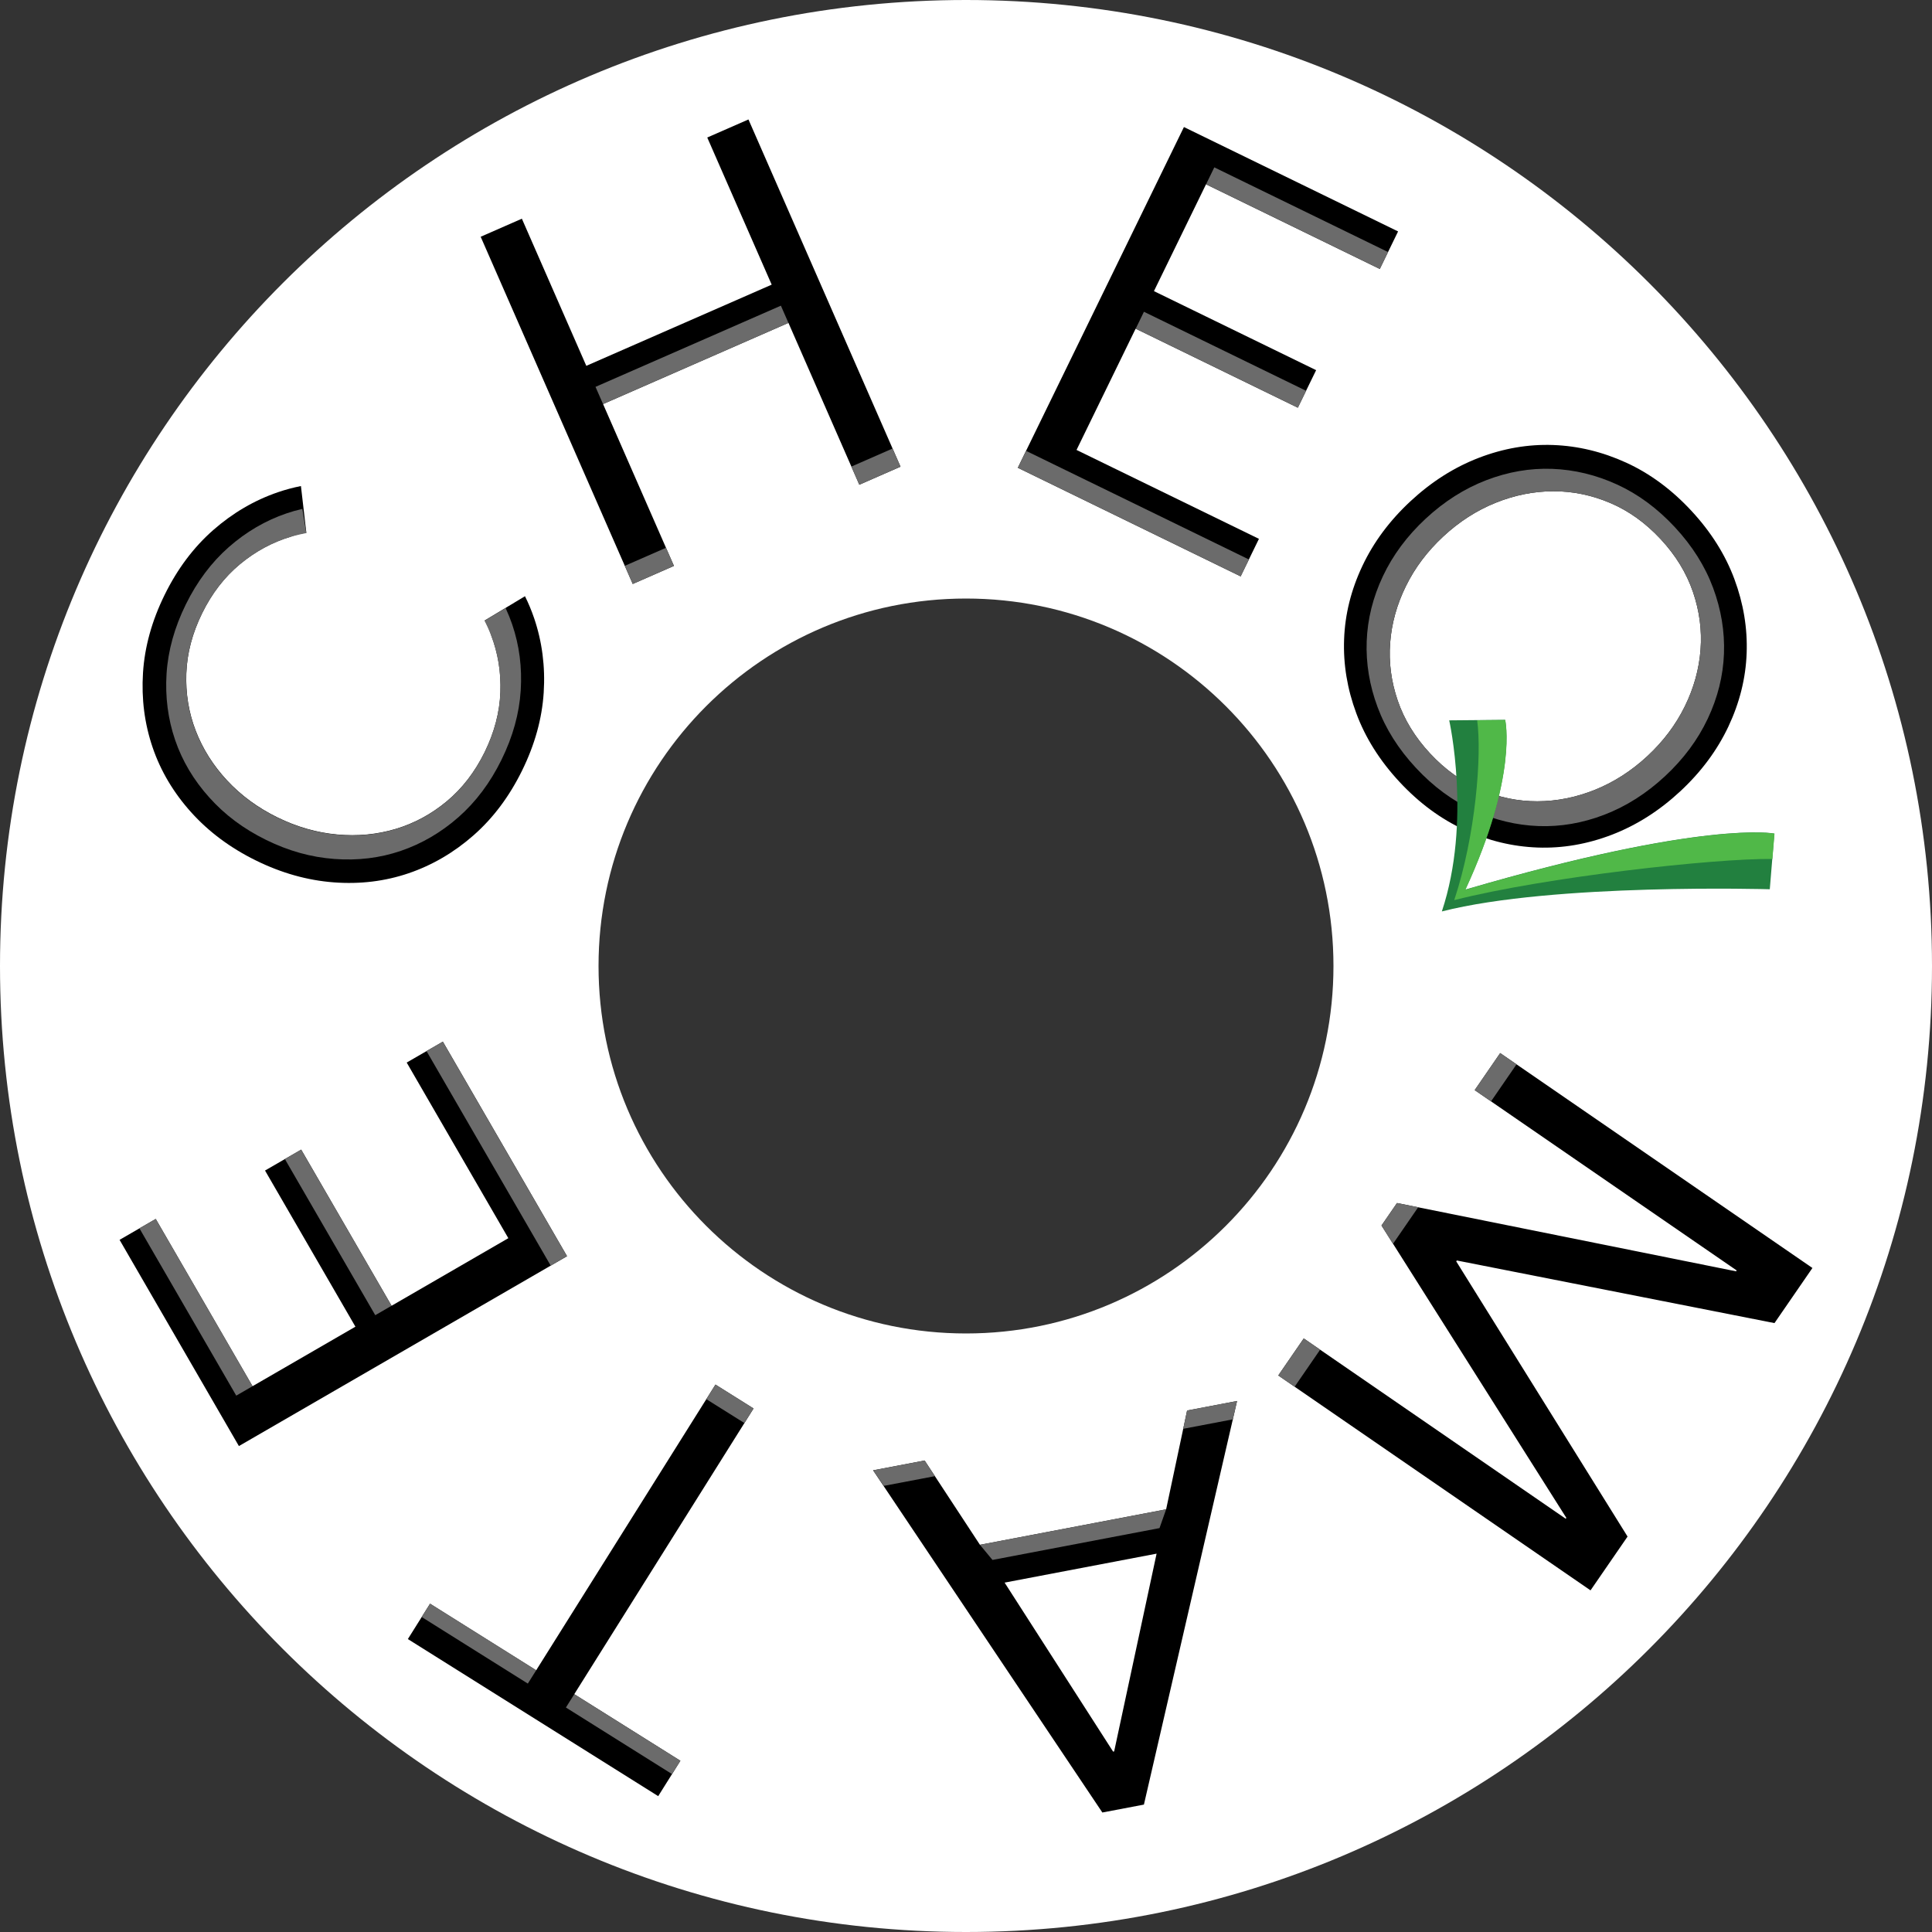 <svg version="1.1" id="Layer_1" xmlns="http://www.w3.org/2000/svg" xmlns:xlink="http://www.w3.org/1999/xlink" x="0px" y="0px"
	 viewBox="0 0 701.06 701.06" style="enable-background:new 0 0 701.06 701.06;" xml:space="preserve">
<rect x="0" y="0" width="701.06" height="701.06" fill="#333333" stroke="none"/>
<style type="text/css">
	.st0{fill:#FFFFFF;}
	.st1{fill:#6B6B6B;}
	.st2{fill:#22803F;}
	.st3{fill:#50B848;}
</style>
<path class="st0" d="M1688.66,1340.63c0,193.59-156.94,350.53-350.53,350.53S987.6,1534.22,987.6,1340.63
	s156.94-350.53,350.53-350.53S1688.66,1147.04,1688.66,1340.63z M1338.13,1207.29c-73.64,0-133.34,59.7-133.34,133.34
	c0,73.64,59.7,133.34,133.34,133.34c73.64,0,133.34-59.7,133.34-133.34C1471.47,1266.99,1411.77,1207.29,1338.13,1207.29z"/>
<g>
	<path d="M1074.29,1514.83l-43.31-74.82l13.12-7.59l35.13,60.7l37.33-21.6l-32.8-56.66l13.12-7.59l32.8,56.66l42.37-24.52
		l-36.88-63.73l13.12-7.59l45.06,77.85L1074.29,1514.83z"/>
	<path class="st1" d="M1187.43,1449.35l-45.06-77.85l5.91-3.42l45.06,77.85L1187.43,1449.35z M1123.77,1467.34l-32.8-56.66
		l5.91-3.42l32.8,56.66L1123.77,1467.34z M1073.33,1496.53l-35.13-60.7l5.91-3.42l35.13,60.7L1073.33,1496.53z"/>
</g>
<g>
	<path d="M1162.02,1076.01l14.95-6.55l23.38,53.39l67.27-29.46l-23.38-53.39l14.95-6.55l55.18,125.99l-14.95,6.55l-25.72-58.73
		l-67.27,29.46l25.72,58.73l-14.95,6.55L1162.02,1076.01z"/>
	<path class="st1" d="M1229.27,1188.87l2.88,6.58l-14.95,6.55l-2.88-6.58L1229.27,1188.87z M1311.48,1152.86l2.88,6.58l-14.95,6.55
		l-2.88-6.58L1311.48,1152.86z M1203.69,1130.48l67.27-29.46l2.74,6.25l-67.27,29.46L1203.69,1130.48z"/>
</g>
<g>
	<path d="M1645.27,1450.21l-13.77,20l-115.26-22.72l-0.22,0.32l62.17,99.86l-13.44,19.52l-113.31-77.98l9.25-13.44l95.06,65.43
		l0.22-0.32l-67.09-106.08l5.62-8.16l123.04,24.78l0.22-0.32l-95.06-65.43l9.25-13.44L1645.27,1450.21z"/>
	<path class="st1" d="M1528.65,1389.75l-5.94-4.09l9.25-13.44l5.94,4.09L1528.65,1389.75z M1493.07,1441.45l-4.17-6.65l5.62-8.16
		l7.7,1.52 M1457.39,1493.3l-5.94-4.09l9.25-13.44l5.94,4.09"/>
</g>
<g>
	<path d="M1402.69,1644.94l-15.08,2.87l-83.19-124.17l18.7-3.56l20.07,30.59l67.56-12.87l7.61-35.86l18.13-3.45L1402.69,1644.94z
		 M1391.51,1625.71l0.38-0.07l15.4-71.76l-55.15,10.51L1391.51,1625.71z"/>
	<path class="st1" d="M1434.95,1505.14l-18,3.43l1.41-6.65l18.13-3.45L1434.95,1505.14 M1308.27,1529.28l-3.85-5.64l18.7-3.56
		l3.72,5.67L1308.27,1529.28 M1307.87,1529.36 M1408.35,1544.6l-60.61,11.55l-4.55-5.49l67.56-12.87L1408.35,1544.6z"/>
</g>
<g>
	<g>
		<g>
			<path d="M1495.42,1273.81c-7.14-7.68-12.36-15.97-15.65-24.84c-3.3-8.87-4.78-17.84-4.44-26.9c0.33-9.06,2.53-17.92,6.61-26.56
				c4.07-8.65,9.91-16.5,17.5-23.55c7.59-7.05,15.85-12.3,24.77-15.72c8.92-3.43,17.92-4.98,26.98-4.65
				c9.06,0.33,17.89,2.47,26.5,6.4c8.61,3.94,16.48,9.75,23.62,17.43c7.14,7.69,12.36,15.97,15.65,24.84
				c3.29,8.87,4.78,17.84,4.44,26.9c-0.33,9.06-2.54,17.91-6.61,26.56c-4.08,8.65-9.91,16.5-17.5,23.55
				c-7.59,7.05-15.85,12.29-24.77,15.72c-8.93,3.43-17.92,4.98-26.98,4.65s-17.9-2.47-26.5-6.4
				C1510.43,1287.3,1502.56,1281.49,1495.42,1273.81z M1506.52,1263.49c5.47,5.88,11.56,10.25,18.28,13.11
				c6.72,2.86,13.61,4.28,20.67,4.26c7.05-0.02,14.03-1.41,20.91-4.18c6.88-2.77,13.22-6.85,19.01-12.22
				c5.79-5.38,10.31-11.4,13.58-18.06c3.27-6.66,5.17-13.51,5.7-20.55c0.53-7.04-0.38-14.01-2.74-20.93
				c-2.36-6.91-6.27-13.31-11.74-19.19c-5.47-5.88-11.56-10.25-18.28-13.11c-6.73-2.86-13.62-4.28-20.67-4.26
				c-7.06,0.02-14.03,1.41-20.91,4.18c-6.89,2.77-13.22,6.85-19.01,12.22c-5.79,5.38-10.32,11.4-13.58,18.06
				c-3.27,6.66-5.17,13.51-5.7,20.55c-0.54,7.04,0.38,14.01,2.74,20.93C1497.14,1251.21,1501.05,1257.61,1506.52,1263.49z"/>
		</g>
	</g>
	<g>
		<path class="st1" d="M1501.36,1268.7c-6.34-6.82-10.97-14.17-13.89-22.04c-2.93-7.87-4.24-15.83-3.94-23.87s2.25-15.9,5.87-23.58
			c3.62-7.68,8.79-14.64,15.53-20.9c6.74-6.26,14.06-10.91,21.98-13.96c7.92-3.04,15.9-4.42,23.94-4.12
			c8.04,0.3,15.88,2.19,23.52,5.68c7.64,3.49,14.63,8.65,20.97,15.47c6.34,6.82,10.97,14.17,13.89,22.04
			c2.92,7.88,4.24,15.83,3.94,23.87c-0.3,8.04-2.25,15.9-5.87,23.58c-3.62,7.67-8.79,14.64-15.53,20.9
			c-6.74,6.26-14.07,10.91-21.98,13.96c-7.92,3.04-15.9,4.42-23.94,4.12c-8.04-0.3-15.88-2.19-23.52-5.68
			C1514.68,1280.68,1507.69,1275.52,1501.36,1268.7z M1506.52,1263.49c5.47,5.88,11.56,10.25,18.28,13.11
			c6.72,2.86,13.61,4.28,20.67,4.26c7.05-0.02,14.03-1.41,20.91-4.18c6.88-2.77,13.22-6.85,19.01-12.22
			c5.79-5.38,10.31-11.4,13.58-18.06c3.27-6.66,5.17-13.51,5.7-20.55c0.53-7.04-0.38-14.01-2.74-20.93
			c-2.36-6.91-6.27-13.31-11.74-19.19c-5.47-5.88-11.56-10.25-18.28-13.11c-6.73-2.86-13.62-4.28-20.67-4.26
			c-7.06,0.02-14.03,1.41-20.91,4.18c-6.89,2.77-13.22,6.85-19.01,12.22c-5.79,5.38-10.32,11.4-13.58,18.06
			c-3.27,6.66-5.17,13.51-5.7,20.55c-0.54,7.04,0.38,14.01,2.74,20.93C1497.14,1251.21,1501.05,1257.61,1506.52,1263.49z"/>
	</g>
	<g>
		<g>
			<path class="st2" d="M1510.8,1320.83c40.61-10.35,119-8.05,119-8.05l1.66-20.21c0,0-25.19-5.11-112.15,20.34
				c19.14-41.37,14.44-61.6,14.44-61.6l-20.28,0.18C1513.49,1251.49,1521.65,1288.23,1510.8,1320.83z"/>
		</g>
		<path class="st3" d="M1630.76,1301.8l0.76-9.18c0,0-25.19-5.11-112.15,20.34c19.14-41.37,14.44-61.6,14.44-61.6l-10.19,0.12
			c1.75,12.56-0.54,41.88-8.32,65.26C1548.1,1308.37,1609.87,1301.53,1630.76,1301.8z"/>
	</g>
</g>
<g>
	<path d="M1417.21,1036.2l77.71,37.88l-6.64,13.62l-63.05-30.73l-18.9,38.77l58.85,28.68l-6.64,13.62l-58.85-28.68l-21.45,44.01
		l66.19,32.26l-6.64,13.62l-80.86-39.41L1417.21,1036.2z"/>
	<path class="st1" d="M1359.94,1153.71l80.86,39.41l-2.99,6.14l-80.86-39.41L1359.94,1153.71z M1402.7,1103.23l58.85,28.68
		l-2.99,6.14l-58.85-28.68L1402.7,1103.23z M1428.23,1050.84l63.05,30.73l-2.99,6.14l-63.05-30.73L1428.23,1050.84z"/>
</g>
<g>
	<g>
		<g>
			<path d="M1178.1,1206.45c1.28,2.57,2.38,5.22,3.31,7.94c2.92,8.58,4.08,17.6,3.48,27.04c-0.6,9.44-3.22,18.88-7.85,28.29
				c-4.63,9.41-10.5,17.24-17.61,23.49c-7.11,6.24-14.96,10.83-23.54,13.76c-8.58,2.92-17.64,4.03-27.17,3.31
				c-9.53-0.72-18.95-3.36-28.25-7.94c-9.3-4.57-17.14-10.41-23.53-17.52c-6.39-7.11-11.05-14.96-13.97-23.54s-4.08-17.6-3.48-27.04
				c0.6-9.44,3.22-18.88,7.85-28.29c4.63-9.42,10.5-17.24,17.61-23.49c7.11-6.24,14.96-10.83,23.54-13.76
				c2.72-0.93,5.49-1.67,8.31-2.23l1.97,16.99c-2.37,0.14-5.52,1.33-5.52,1.33c-6.76,2.02-12.95,5.36-18.57,10.03
				c-5.62,4.67-10.2,10.61-13.74,17.82c-3.54,7.21-5.45,14.46-5.72,21.76c-0.27,7.3,0.86,14.25,3.4,20.83
				c2.53,6.59,6.33,12.6,11.37,18.04c5.05,5.44,11.12,9.9,18.21,13.39c7.09,3.49,14.33,5.57,21.72,6.24
				c7.39,0.68,14.47,0.01,21.23-2.01c6.76-2.01,12.95-5.36,18.57-10.03c5.61-4.67,10.19-10.61,13.74-17.82
				c3.54-7.21,5.45-14.46,5.72-21.76c0.27-7.3-0.86-14.24-3.4-20.83c0,0-0.98-3.22-2.32-5.19L1178.1,1206.45"/>
		</g>
	</g>
	<g>
		<path class="st1" d="M1171.22,1211.09 M1163.42,1215.32 M1171.22,1211.09c0.84,1.82,1.59,3.69,2.24,5.59
			c2.6,7.62,3.62,15.62,3.09,24c-0.54,8.38-2.86,16.75-6.97,25.11c-4.11,8.36-9.32,15.3-15.63,20.85
			c-6.31,5.54-13.28,9.61-20.89,12.21c-7.62,2.6-15.66,3.57-24.12,2.94c-8.46-0.64-16.54-2.86-24.79-6.92
			c-8.25-4.06-14.95-9.09-20.62-15.41c-5.67-6.31-9.81-13.28-12.4-20.89c-2.6-7.62-3.62-15.62-3.09-24
			c0.54-8.38,2.86-16.75,6.97-25.11c4.11-8.36,9.32-15.3,15.63-20.85c6.31-5.54,13.28-9.61,20.89-12.21c1.9-0.65,3.83-1.2,5.79-1.64
			l1.42,8.76c-1.53,0.31-3.7,0.79-5.52,1.33c-6.76,2.02-12.95,5.36-18.57,10.03c-5.62,4.67-10.2,10.61-13.74,17.82
			c-3.54,7.21-5.45,14.46-5.72,21.76c-0.27,7.3,0.86,14.25,3.4,20.83c2.53,6.59,6.33,12.6,11.37,18.04
			c5.05,5.44,11.12,9.9,18.21,13.39c7.09,3.49,14.33,5.57,21.72,6.24c7.39,0.68,14.47,0.01,21.23-2.01
			c6.76-2.01,12.95-5.36,18.57-10.03c5.61-4.67,10.19-10.61,13.74-17.82c3.54-7.21,5.45-14.46,5.72-21.76
			c0.27-7.3-0.86-14.24-3.4-20.83c-0.68-1.77-1.63-3.79-2.32-5.19l7.67-4.61"/>
	</g>
</g>
<g>
	<path d="M1143.65,1572.03l38.51,24.16l65.06-103.67l13.82,8.67l-65.06,103.67l38.51,24.16l-8.05,12.84l-90.84-57L1143.65,1572.03z"
		/>
	<path class="st1" d="M1192.95,1609.71l3.04-4.84l38.51,24.16l-3.04,4.84L1192.95,1609.71z M1243.9,1497.82l3.32-5.29l13.82,8.67
		l-3.32,5.29L1243.9,1497.82z M1140.62,1576.87l3.04-4.84l38.51,24.16l-3.04,4.84L1140.62,1576.87z"/>
</g>
<path class="st0" d="M701.06,350.53c0,193.59-156.94,350.53-350.53,350.53S0,544.12,0,350.53S156.94,0,350.53,0
	S701.06,156.94,701.06,350.53z M350.53,217.19c-73.64,0-133.34,59.7-133.34,133.34s59.7,133.34,133.34,133.34
	s133.34-59.7,133.34-133.34S424.17,217.19,350.53,217.19z"/>
<g>
	<path d="M86.69,524.73L43.39,449.9l13.12-7.59l35.13,60.7l37.33-21.6l-32.8-56.66l13.12-7.59l32.8,56.66l42.37-24.52l-36.88-63.73
		l13.12-7.59l45.06,77.85L86.69,524.73z"/>
	<path class="st1" d="M199.83,459.25l-45.06-77.85l5.91-3.42l45.06,77.85L199.83,459.25z M136.17,477.24l-32.8-56.66l5.91-3.42
		l32.8,56.66L136.17,477.24z M85.73,506.43l-35.13-60.7l5.91-3.42l35.13,60.7L85.73,506.43z"/>
</g>
<g>
	<path d="M174.42,85.91l14.95-6.55l23.38,53.39l67.27-29.46L256.64,49.9l14.95-6.55l55.18,125.99l-14.95,6.55l-25.72-58.73
		l-67.27,29.46l25.72,58.73l-14.95,6.55L174.42,85.91z"/>
	<path class="st1" d="M241.67,198.77l2.88,6.58l-14.95,6.55l-2.88-6.58L241.67,198.77z M323.88,162.76l2.88,6.58l-14.95,6.55
		l-2.88-6.58L323.88,162.76z M216.09,140.38l67.27-29.46l2.74,6.25l-67.27,29.46L216.09,140.38z"/>
</g>
<g>
	<path d="M657.67,460.11l-13.77,20l-115.26-22.72l-0.22,0.32l62.17,99.86l-13.44,19.52l-113.31-77.98l9.25-13.44l95.06,65.43
		l0.22-0.32L501.3,444.7l5.62-8.16l123.04,24.78l0.22-0.32l-95.06-65.43l9.25-13.44L657.67,460.11z"/>
	<path class="st1" d="M541.05,399.65l-5.94-4.09l9.25-13.44l5.94,4.09L541.05,399.65z M505.47,451.35l-4.17-6.65l5.62-8.16l7.7,1.52
		 M469.78,503.2l-5.94-4.09l9.25-13.44l5.94,4.09"/>
</g>
<g>
	<path d="M415.09,654.83l-15.08,2.87l-83.19-124.17l18.7-3.56l20.07,30.59l67.56-12.87l7.61-35.86l18.13-3.45L415.09,654.83z
		 M403.91,635.6l0.38-0.07l15.4-71.76l-55.15,10.51L403.91,635.6z"/>
	<path class="st1" d="M447.35,515.04l-18,3.43l1.41-6.65l18.13-3.45L447.35,515.04 M320.67,539.18l-3.85-5.64l18.7-3.56l3.72,5.67
		L320.67,539.18 M320.27,539.26 M420.75,554.5l-60.61,11.55l-4.55-5.49l67.56-12.87L420.75,554.5z"/>
</g>
<g>
	<g>
		<g>
			<path d="M507.82,283.71c-7.14-7.68-12.36-15.97-15.65-24.84c-3.3-8.87-4.78-17.84-4.44-26.9c0.33-9.06,2.53-17.92,6.61-26.56
				c4.07-8.65,9.91-16.5,17.5-23.55c7.59-7.05,15.85-12.3,24.77-15.73c8.92-3.43,17.92-4.98,26.98-4.65
				c9.06,0.33,17.89,2.47,26.5,6.4c8.61,3.94,16.48,9.75,23.62,17.43c7.14,7.69,12.36,15.97,15.65,24.84
				c3.29,8.87,4.78,17.84,4.44,26.9c-0.33,9.06-2.54,17.91-6.61,26.56c-4.08,8.65-9.91,16.5-17.5,23.55
				c-7.59,7.05-15.85,12.29-24.77,15.73c-8.93,3.43-17.92,4.98-26.98,4.65c-9.06-0.33-17.9-2.47-26.5-6.4
				C522.83,297.2,514.96,291.39,507.82,283.71z M518.92,273.39c5.47,5.88,11.56,10.25,18.28,13.11c6.72,2.86,13.61,4.28,20.67,4.26
				c7.05-0.02,14.03-1.41,20.91-4.18c6.88-2.77,13.22-6.85,19.01-12.22c5.79-5.38,10.31-11.4,13.58-18.06
				c3.27-6.66,5.17-13.51,5.7-20.55c0.53-7.04-0.38-14.01-2.74-20.93c-2.36-6.91-6.27-13.31-11.74-19.19
				c-5.47-5.88-11.56-10.25-18.28-13.11c-6.73-2.86-13.62-4.28-20.67-4.26c-7.06,0.02-14.03,1.41-20.91,4.18
				c-6.88,2.77-13.22,6.85-19.01,12.22c-5.79,5.38-10.32,11.4-13.58,18.06c-3.27,6.66-5.17,13.51-5.7,20.55
				c-0.54,7.04,0.38,14.01,2.74,20.93C509.54,261.11,513.45,267.51,518.92,273.39z"/>
		</g>
	</g>
	<g>
		<path class="st1" d="M513.76,278.6c-6.34-6.82-10.97-14.17-13.89-22.04c-2.93-7.87-4.24-15.83-3.94-23.87s2.25-15.9,5.87-23.58
			c3.62-7.68,8.79-14.64,15.53-20.9c6.74-6.26,14.06-10.91,21.98-13.96c7.92-3.04,15.9-4.42,23.94-4.12
			c8.04,0.3,15.88,2.19,23.52,5.68c7.64,3.49,14.63,8.65,20.97,15.47c6.34,6.82,10.97,14.17,13.89,22.04
			c2.92,7.88,4.24,15.83,3.94,23.87c-0.3,8.04-2.25,15.9-5.87,23.58c-3.62,7.67-8.79,14.64-15.53,20.9
			c-6.74,6.26-14.07,10.91-21.98,13.96c-7.92,3.04-15.9,4.42-23.94,4.12s-15.88-2.19-23.52-5.68
			C527.08,290.58,520.09,285.42,513.76,278.6z M518.92,273.39c5.47,5.88,11.56,10.25,18.28,13.11c6.72,2.86,13.61,4.28,20.67,4.26
			c7.05-0.02,14.03-1.41,20.91-4.18c6.88-2.77,13.22-6.85,19.01-12.22c5.79-5.38,10.31-11.4,13.58-18.06
			c3.27-6.66,5.17-13.51,5.7-20.55c0.53-7.04-0.38-14.01-2.74-20.93c-2.36-6.91-6.27-13.31-11.74-19.19
			c-5.47-5.88-11.56-10.25-18.28-13.11c-6.73-2.86-13.62-4.28-20.67-4.26c-7.06,0.02-14.03,1.41-20.91,4.18
			c-6.88,2.77-13.22,6.85-19.01,12.22c-5.79,5.38-10.32,11.4-13.58,18.06c-3.27,6.66-5.17,13.51-5.7,20.55
			c-0.54,7.04,0.38,14.01,2.74,20.93C509.54,261.11,513.45,267.51,518.92,273.39z"/>
	</g>
	<g>
		<g>
			<path class="st2" d="M523.2,330.73c40.61-10.35,119-8.05,119-8.05l1.66-20.21c0,0-25.19-5.11-112.15,20.34
				c19.14-41.37,14.44-61.6,14.44-61.6l-20.28,0.18C525.89,261.38,534.05,298.13,523.2,330.73z"/>
		</g>
		<path class="st3" d="M643.15,311.69l0.76-9.18c0,0-25.19-5.11-112.15,20.34c19.14-41.37,14.44-61.6,14.44-61.6l-10.19,0.12
			c1.75,12.56-0.54,41.88-8.32,65.26C560.5,318.27,622.27,311.42,643.15,311.69z"/>
	</g>
</g>
<g>
	<path d="M429.61,46.1l77.71,37.88l-6.64,13.62l-63.05-30.73l-18.9,38.77l58.85,28.68l-6.64,13.62l-58.85-28.68l-21.45,44.01
		l66.19,32.26l-6.64,13.62l-80.86-39.41L429.61,46.1z"/>
	<path class="st1" d="M372.34,163.61l80.86,39.41l-2.99,6.14l-80.86-39.41L372.34,163.61z M415.1,113.13l58.85,28.68l-2.99,6.14
		l-58.85-28.68L415.1,113.13z M440.63,60.73l63.05,30.73l-2.99,6.14l-63.05-30.73L440.63,60.73z"/>
</g>
<g>
	<g>
		<g>
			<path d="M190.5,216.35c1.28,2.57,2.38,5.22,3.31,7.94c2.92,8.58,4.08,17.6,3.48,27.04c-0.6,9.44-3.22,18.87-7.85,28.29
				c-4.63,9.41-10.5,17.24-17.61,23.49c-7.11,6.24-14.96,10.83-23.54,13.76c-8.58,2.92-17.64,4.03-27.17,3.31
				c-9.53-0.72-18.95-3.36-28.25-7.94c-9.3-4.57-17.14-10.41-23.53-17.52c-6.39-7.11-11.05-14.96-13.97-23.54
				c-2.92-8.58-4.08-17.6-3.48-27.04c0.6-9.44,3.22-18.88,7.85-28.29c4.63-9.42,10.5-17.24,17.61-23.49
				c7.11-6.24,14.96-10.83,23.54-13.76c2.72-0.93,5.49-1.67,8.31-2.23l1.97,16.99c-2.37,0.14-5.52,1.33-5.52,1.33
				c-6.76,2.02-12.95,5.36-18.57,10.03c-5.62,4.67-10.2,10.61-13.74,17.82c-3.54,7.21-5.45,14.46-5.72,21.76
				c-0.27,7.3,0.86,14.25,3.4,20.83c2.53,6.59,6.33,12.6,11.37,18.04c5.05,5.44,11.12,9.9,18.21,13.39s14.33,5.57,21.72,6.24
				c7.39,0.68,14.47,0.01,21.23-2.01c6.76-2.01,12.95-5.36,18.57-10.03c5.61-4.67,10.19-10.61,13.74-17.82
				c3.54-7.21,5.45-14.46,5.72-21.76c0.27-7.3-0.86-14.24-3.4-20.83c0,0-0.98-3.22-2.32-5.19L190.5,216.35"/>
		</g>
	</g>
	<g>
		<path class="st1" d="M183.62,220.99 M175.82,225.21 M183.62,220.99c0.84,1.82,1.59,3.69,2.24,5.59c2.6,7.62,3.62,15.62,3.09,24
			c-0.54,8.38-2.86,16.75-6.97,25.11c-4.11,8.36-9.32,15.3-15.63,20.85c-6.31,5.54-13.28,9.61-20.89,12.21
			c-7.62,2.6-15.66,3.57-24.12,2.94c-8.46-0.64-16.54-2.86-24.79-6.92s-14.95-9.09-20.62-15.41c-5.67-6.31-9.81-13.28-12.4-20.89
			s-3.62-15.62-3.09-24c0.54-8.38,2.86-16.75,6.97-25.11c4.11-8.36,9.32-15.3,15.63-20.85c6.31-5.54,13.28-9.61,20.89-12.21
			c1.9-0.65,3.83-1.2,5.79-1.64l1.42,8.76c-1.53,0.31-3.7,0.79-5.52,1.33c-6.76,2.02-12.95,5.36-18.57,10.03
			c-5.62,4.67-10.2,10.61-13.74,17.82c-3.54,7.21-5.45,14.46-5.72,21.76c-0.27,7.3,0.86,14.25,3.4,20.83
			c2.53,6.59,6.33,12.6,11.37,18.04c5.05,5.44,11.12,9.9,18.21,13.39c7.09,3.49,14.33,5.57,21.72,6.24
			c7.39,0.68,14.47,0.01,21.23-2.01c6.76-2.01,12.95-5.36,18.57-10.03c5.61-4.67,10.19-10.61,13.74-17.82
			c3.54-7.21,5.45-14.46,5.72-21.76c0.27-7.3-0.86-14.24-3.4-20.83c-0.68-1.77-1.63-3.79-2.32-5.19l7.67-4.61"/>
	</g>
</g>
<g>
	<path d="M156.05,581.93l38.51,24.16l65.06-103.67l13.82,8.67l-65.06,103.67l38.51,24.16l-8.05,12.84l-90.84-57L156.05,581.93z"/>
	<path class="st1" d="M205.35,619.6l3.04-4.84l38.51,24.16l-3.04,4.84L205.35,619.6z M256.3,507.71l3.32-5.29l13.82,8.67l-3.32,5.29
		L256.3,507.71z M153.02,586.76l3.04-4.84l38.51,24.16l-3.04,4.84L153.02,586.76z"/>
</g>
</svg>
